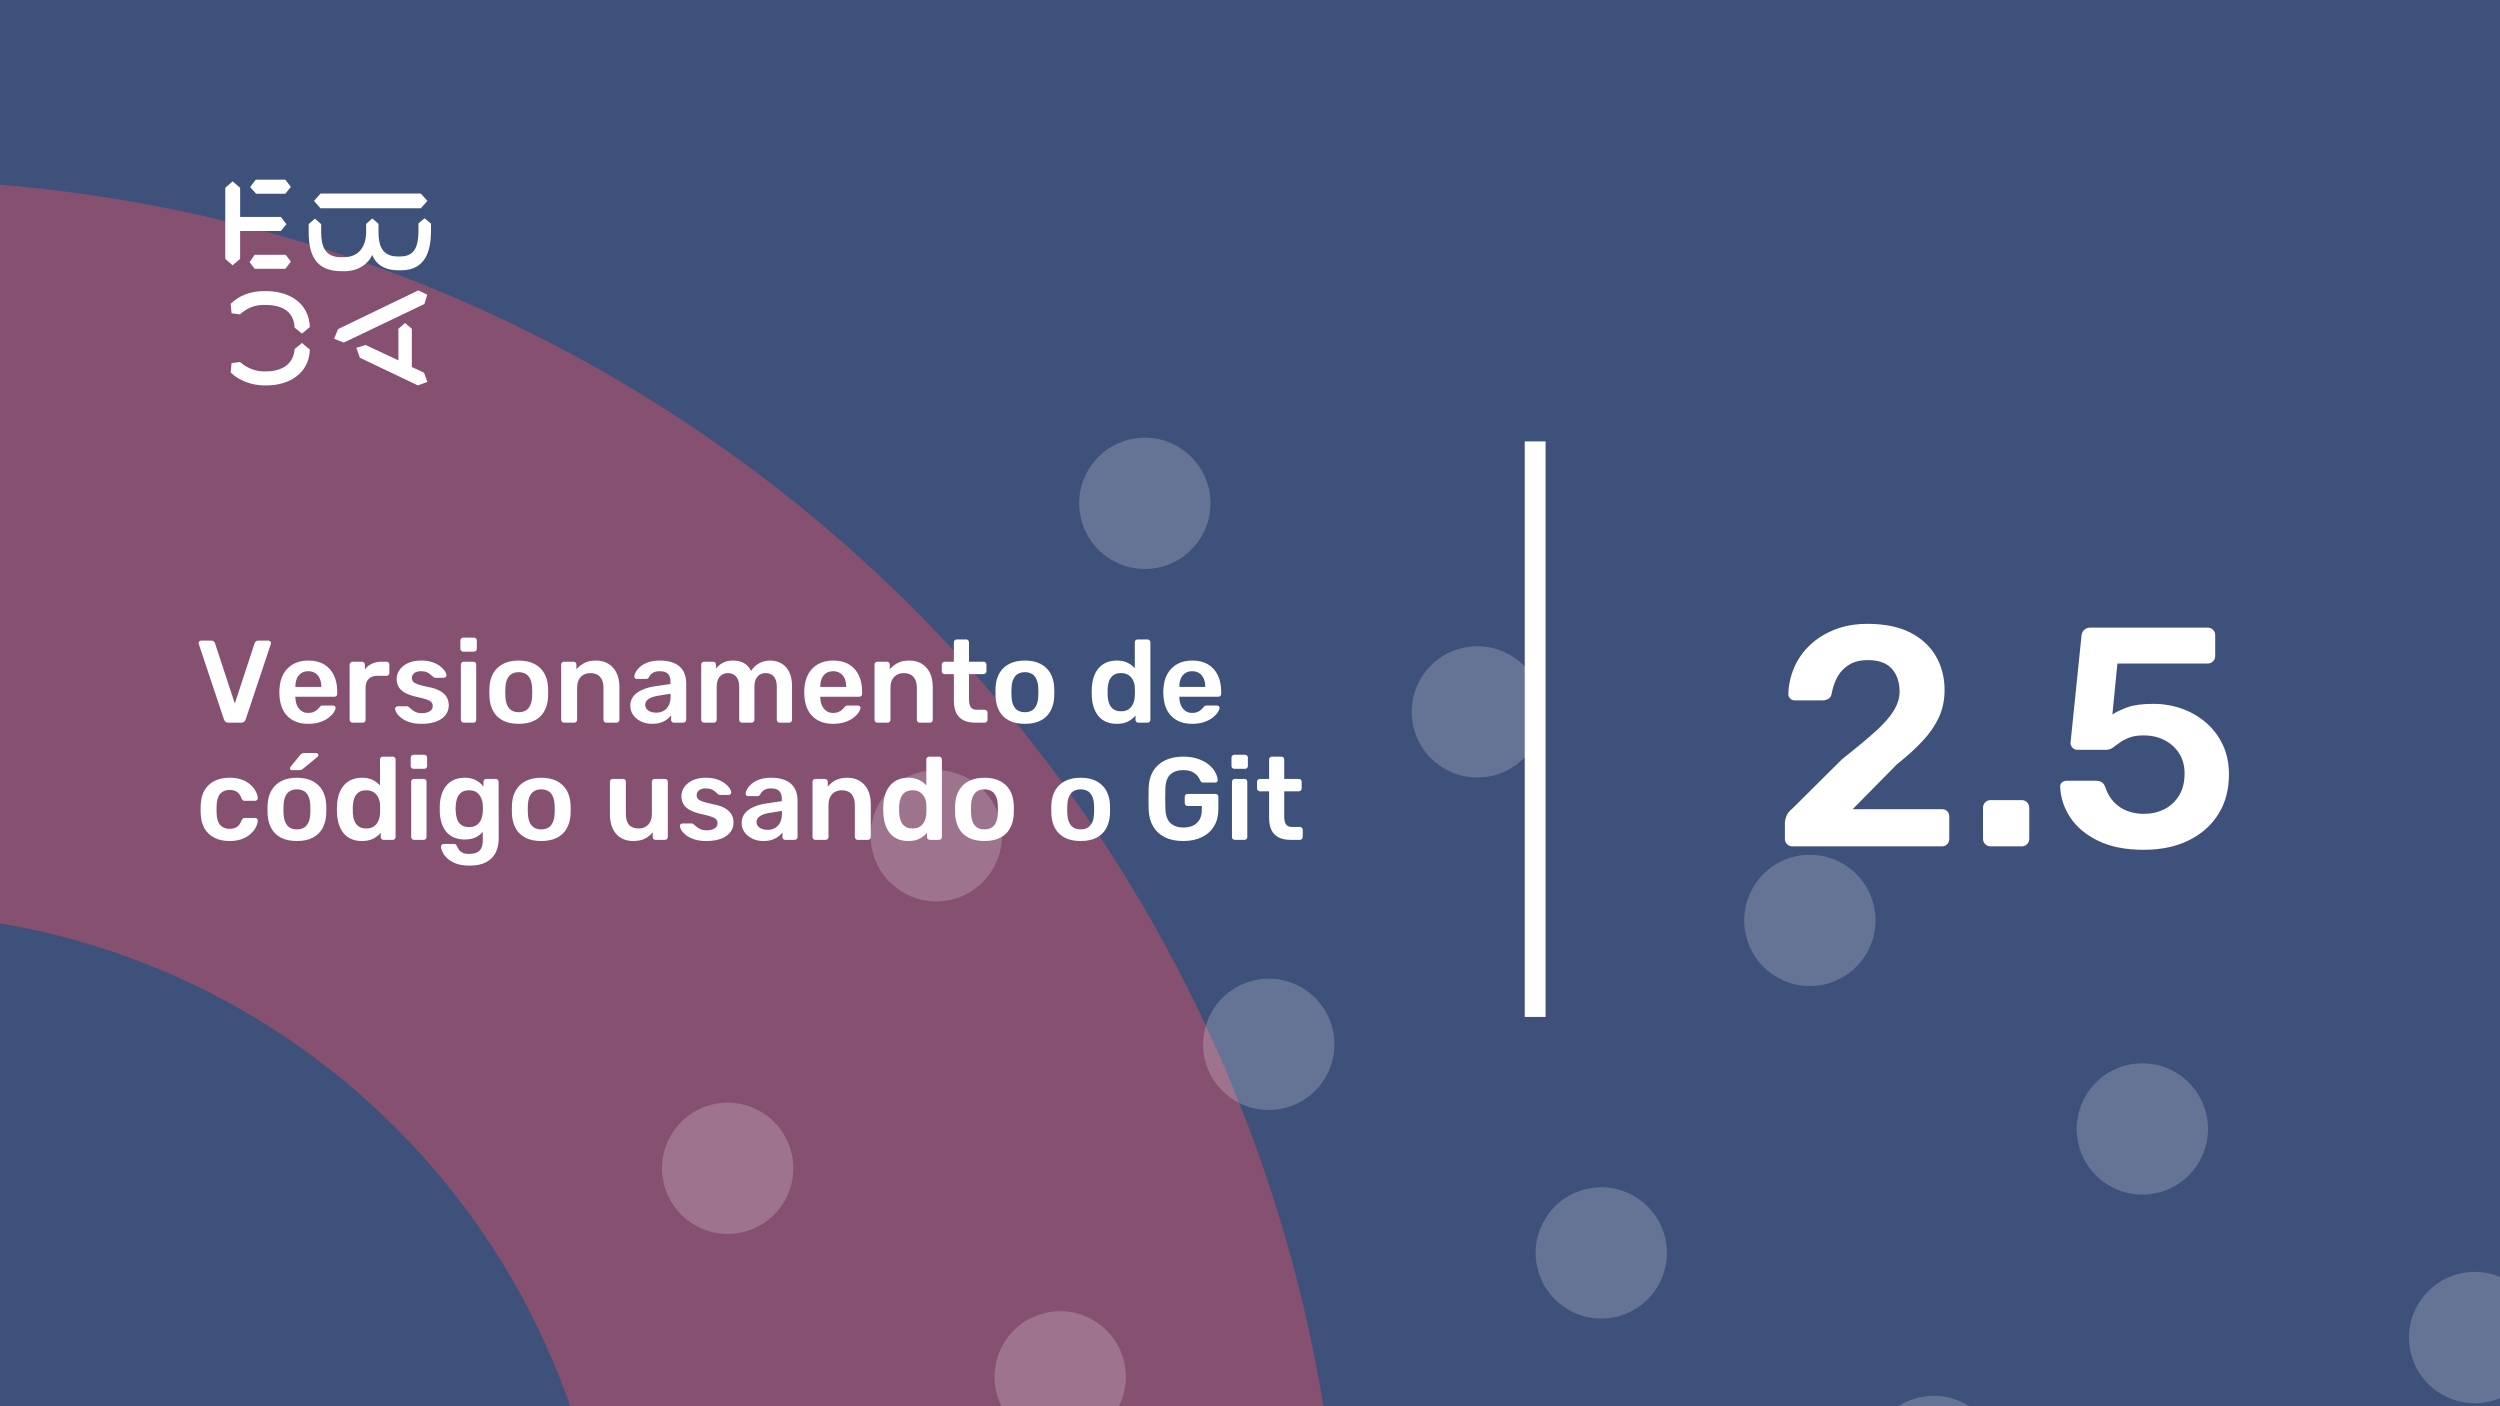 <svg xmlns="http://www.w3.org/2000/svg" version="1.1" xmlns:xlink="http://www.w3.org/1999/xlink" xmlns:svgjs="http://svgjs.dev/svgjs" viewBox="0 0 1920 1080" id="4b00e908-a085-4b84-bde9-5e162d1f38a9"><g><rect width="1920" height="1080" fill="#3e517a"/></g><g fill="#865070"><path d="M468.687 1264C468.687 952.926 216.448 701.313 -94 701.313L-94 138C527.522 138 1031.37 641.852 1031.37 1264L468.687 1264Z"/></g><g fill="#ffffff" opacity="0.2"><path d="M265.263 1365.25C288.869 1380.05 295.985 1411.12 281.176 1434.72C266.367 1458.33 235.301 1465.44 211.695 1450.64C188.088 1435.83 180.973 1404.77 195.781 1381.16C210.59 1357.55 241.656 1350.44 265.263 1365.25ZM355.971 1125.81C341.163 1149.42 348.278 1180.48 371.884 1195.29C395.491 1210.09 426.558 1202.98 441.366 1179.37C456.175 1155.77 449.06 1124.7 425.453 1109.9C401.846 1095.09 370.78 1102.21 355.971 1125.81ZM516.161 870.463C501.353 894.069 508.468 925.132 532.075 939.938C555.681 954.745 586.748 947.629 601.556 924.023C616.365 900.418 609.25 869.355 585.643 854.549C562.036 839.742 530.97 846.858 516.161 870.463ZM676.352 615.114C661.543 638.72 668.658 669.783 692.265 684.589C715.872 699.395 746.938 692.28 761.746 668.674C776.555 645.069 769.44 614.006 745.833 599.2C722.227 584.393 691.16 591.509 676.352 615.114ZM836.542 359.766C821.733 383.371 828.848 414.434 852.455 429.24C876.062 444.047 907.128 436.931 921.937 413.325C936.745 389.72 929.63 358.657 906.023 343.851C882.417 329.044 851.35 336.16 836.542 359.766ZM451.145 1541.33C436.336 1564.93 443.451 1596 467.058 1610.8C490.665 1625.61 521.731 1618.49 536.54 1594.89C551.349 1571.28 544.233 1540.22 520.627 1525.41C497.02 1510.61 465.953 1517.72 451.145 1541.33ZM611.335 1285.98C596.526 1309.58 603.642 1340.65 627.248 1355.45C650.855 1370.26 681.922 1363.14 696.73 1339.54C711.539 1315.93 704.424 1284.87 680.817 1270.06C657.21 1255.26 626.143 1262.37 611.335 1285.98ZM771.525 1030.63C756.717 1054.23 763.832 1085.3 787.439 1100.1C811.045 1114.91 842.112 1107.79 856.92 1084.19C871.729 1060.58 864.614 1029.52 841.007 1014.71C817.4 999.908 786.334 1007.02 771.525 1030.63ZM931.716 775.28C916.907 798.886 924.022 829.949 947.629 844.755C971.236 859.561 1002.3 852.446 1017.11 828.84C1031.92 805.235 1024.8 774.172 1001.2 759.365C977.591 744.559 946.524 751.675 931.716 775.28ZM1091.91 519.931C1077.1 543.537 1084.21 574.6 1107.82 589.406C1131.43 604.212 1162.49 597.097 1177.3 573.491C1192.11 549.886 1184.99 518.823 1161.39 504.016C1137.78 489.21 1106.71 496.326 1091.91 519.931ZM706.509 1701.49C691.7 1725.1 698.815 1756.16 722.422 1770.97C746.029 1785.77 777.095 1778.66 791.904 1755.05C806.713 1731.45 799.597 1700.38 775.991 1685.58C752.384 1670.77 721.317 1677.89 706.509 1701.49ZM866.699 1446.14C851.89 1469.75 859.006 1500.81 882.612 1515.62C906.219 1530.43 937.286 1523.31 952.094 1499.7C966.903 1476.1 959.788 1445.03 936.181 1430.23C912.574 1415.42 881.508 1422.54 866.699 1446.14ZM1026.89 1190.79C1012.08 1214.4 1019.2 1245.46 1042.8 1260.27C1066.41 1275.08 1097.48 1267.96 1112.28 1244.36C1127.09 1220.75 1119.98 1189.69 1096.37 1174.88C1072.76 1160.07 1041.7 1167.19 1026.89 1190.79ZM1187.08 935.446C1172.27 959.052 1179.39 990.115 1202.99 1004.92C1226.6 1019.73 1257.67 1012.61 1272.47 989.006C1287.28 965.401 1280.17 934.338 1256.56 919.531C1232.95 904.725 1201.89 911.841 1187.08 935.446ZM1347.27 680.097C1332.46 703.703 1339.58 734.766 1363.18 749.572C1386.79 764.378 1417.86 757.262 1432.66 733.657C1447.47 710.052 1440.36 678.989 1416.75 664.182C1393.14 649.376 1361.91 656.53 1347.27 680.097ZM961.873 1861.66C947.064 1885.26 954.179 1916.33 977.786 1931.13C1001.39 1945.94 1032.46 1938.82 1047.27 1915.22C1062.08 1891.61 1054.96 1860.55 1031.35 1845.74C1007.75 1830.94 976.681 1838.05 961.873 1861.66ZM1122.06 1606.31C1107.25 1629.91 1114.37 1660.98 1137.98 1675.78C1161.58 1690.59 1192.65 1683.48 1207.46 1659.87C1222.27 1636.26 1215.15 1605.2 1191.54 1590.39C1167.94 1575.59 1136.87 1582.7 1122.06 1606.31ZM1282.25 1350.96C1267.44 1374.57 1274.56 1405.63 1298.17 1420.44C1321.77 1435.24 1352.84 1428.13 1367.65 1404.52C1382.46 1380.92 1375.34 1349.85 1351.74 1335.05C1328.13 1320.24 1297.06 1327.35 1282.25 1350.96ZM1442.44 1095.61C1427.63 1119.22 1434.75 1150.28 1458.36 1165.09C1481.96 1179.89 1513.03 1172.78 1527.84 1149.17C1542.65 1125.57 1535.53 1094.5 1511.93 1079.7C1488.32 1064.89 1457.09 1072.04 1442.44 1095.61ZM1602.63 840.263C1587.83 863.868 1594.94 894.931 1618.55 909.738C1642.15 924.544 1673.22 917.428 1688.03 893.823C1702.84 870.217 1695.72 839.154 1672.12 824.348C1648.51 809.542 1617.28 816.696 1602.63 840.263ZM1217.24 2021.82C1202.43 2045.43 1209.54 2076.49 1233.15 2091.3C1256.76 2106.11 1287.82 2098.99 1302.63 2075.38C1317.44 2051.78 1310.33 2020.72 1286.72 2005.91C1263.11 1991.1 1232.05 1998.22 1217.24 2021.82ZM1377.43 1766.47C1362.62 1790.08 1369.73 1821.14 1393.34 1835.95C1416.95 1850.76 1448.01 1843.64 1462.82 1820.04C1477.63 1796.43 1470.52 1765.37 1446.91 1750.56C1423.3 1735.75 1392.24 1742.87 1377.43 1766.47ZM1537.62 1511.13C1522.81 1534.73 1529.92 1565.8 1553.53 1580.6C1577.14 1595.41 1608.2 1588.29 1623.01 1564.69C1637.82 1541.08 1630.71 1510.02 1607.1 1495.21C1583.49 1480.4 1552.26 1487.56 1537.62 1511.13ZM1697.81 1255.78C1683 1279.38 1690.11 1310.45 1713.72 1325.25C1737.33 1340.06 1768.39 1332.94 1783.2 1309.34C1798.01 1285.73 1790.9 1254.67 1767.29 1239.86C1743.68 1225.06 1712.45 1232.21 1697.81 1255.78ZM1857.83 1000.47C1843.02 1024.07 1850.14 1055.14 1873.74 1069.94C1897.35 1084.75 1928.42 1077.63 1943.23 1054.03C1958.03 1030.42 1950.92 999.358 1927.31 984.551C1903.87 969.707 1872.64 976.861 1857.83 1000.47Z"/></g><g><path d="M178.635 139.281L184.422 144.246V166.626H215.704L219.958 172.147L215.69 177.397H184.422V198.795L178.635 203.747L173 198.795V144.232L178.635 139.281ZM195.554 195.68H219.406L223.397 200.915L219.143 206.45H195.554L191.7 201.342L195.554 195.68ZM196.382 138H219.129L223.383 143.52L219.129 148.77H196.659L192.115 143.677L196.382 138ZM323.155 148.628L328.251 154.291L323.155 159.968H246.13L241.172 154.291L246.13 148.628H323.155ZM237.043 172.147L241.849 167.893L246.669 172.147V178.393C246.669 188.879 249.417 197.515 261.668 197.515H264.14C275.147 197.515 281.197 189.86 281.197 177.952V172.005L285.879 167.75L290.699 171.862V178.379C290.699 189.007 293.723 196.946 305.56 196.946H307.618C319.178 196.946 321.235 187.869 321.373 177.952V171.578L326.056 167.608L331 171.72V178.094C330.862 191.838 327.285 207.574 308.032 207.574H305.974C294.552 207.574 288.365 202.324 285.892 195.808C283.006 202.466 275.299 208.286 264.844 208.286H262.358C242.553 208.286 237.194 195.964 237.056 178.663V172.147H237.043ZM276.391 274.744L273.642 267.089L280.796 264.969L305.974 276.721V252.491L311.07 248.095L316.291 252.491V281.829L325.641 286.226L328.251 293.311L320.959 296L276.391 274.744ZM321.235 223.011L328.113 226.27L325.917 233.497L264.002 263.119L256.571 260.146L259.596 252.776L321.235 223.011ZM231.905 263.404L237.954 268.512C237.402 286.51 222.403 296 204.669 296H202.874C194.062 296 183.759 292.6 177.157 286.083L177.834 278.855L184.298 278.002C189.118 282.256 195.858 285.229 202.183 285.229H204.117C216.091 285.229 225.303 280.136 226.27 268.085L231.905 263.404ZM226.256 251.638C225.704 239.16 216.629 234.209 204.103 234.209H202.169C194.739 234.209 189.104 237.182 184.284 241.436L177.834 240.583L177.143 233.355C183.745 226.696 192.957 223.58 202.597 223.58H204.517C222.403 223.58 237.402 232.942 237.94 251.211L231.891 256.176L226.256 251.638Z" fill="#ffffff"/></g><path d="M1171 781L1171 339L1187 339L1187 781L1171 781Z" fill="#ffffff"/><g fill="#ffffff" id="info-group"><path d="M185.28 555L175.38 555Q173.94 555 173.13 554.28Q172.32 553.56 171.96 552.48L171.96 552.48L152.7 494.7Q152.52 494.25 152.52 493.89L152.52 493.89Q152.52 493.08 153.06 492.54Q153.6 492 154.41 492L154.41 492L162.33 492Q163.59 492 164.265 492.675Q164.94 493.35 165.12 493.98L165.12 493.98L180.33 540.33L195.54 493.98Q195.72 493.35 196.395 492.675Q197.07 492 198.33 492L198.33 492L206.25 492Q206.97 492 207.555 492.54Q208.14 493.08 208.14 493.89L208.14 493.89Q208.14 494.25 207.96 494.7L207.96 494.7L188.7 552.48Q188.34 553.56 187.53 554.28Q186.72 555 185.28 555L185.28 555ZM236.76 555.9L236.76 555.9Q226.77 555.9 220.92 550.14Q215.07 544.38 214.62 533.76L214.62 533.76Q214.53 532.86 214.53 531.465Q214.53 530.07 214.62 529.26L214.62 529.26Q214.98 522.42 217.725 517.515Q220.47 512.61 225.33 509.955Q230.19 507.3 236.76 507.3L236.76 507.3Q244.05 507.3 249 510.315Q253.95 513.33 256.47 518.685Q258.99 524.04 258.99 531.06L258.99 531.06L258.99 532.95Q258.99 533.85 258.36 534.48Q257.73 535.11 256.74 535.11L256.74 535.11L226.86 535.11Q226.86 535.11 226.86 535.38Q226.86 535.65 226.86 535.83L226.86 535.83Q226.95 538.98 228.075 541.635Q229.2 544.29 231.405 545.91Q233.61 547.53 236.67 547.53L236.67 547.53Q239.19 547.53 240.9 546.765Q242.61 546 243.69 545.01Q244.77 544.02 245.22 543.39L245.22 543.39Q246.03 542.31 246.525 542.085Q247.02 541.86 248.01 541.86L248.01 541.86L255.75 541.86Q256.65 541.86 257.235 542.4Q257.82 542.94 257.73 543.75L257.73 543.75Q257.64 545.19 256.245 547.26Q254.85 549.33 252.24 551.31Q249.63 553.29 245.715 554.595Q241.8 555.9 236.76 555.9ZM226.86 527.28L226.86 527.55L246.75 527.55L246.75 527.28Q246.75 523.77 245.58 521.115Q244.41 518.46 242.16 516.975Q239.91 515.49 236.76 515.49L236.76 515.49Q233.61 515.49 231.36 516.975Q229.11 518.46 227.985 521.115Q226.86 523.77 226.86 527.28L226.86 527.28ZM278.52 555L270.69 555Q269.79 555 269.16 554.37Q268.53 553.74 268.53 552.84L268.53 552.84L268.53 510.45Q268.53 509.46 269.16 508.83Q269.79 508.2 270.69 508.2L270.69 508.2L277.98 508.2Q278.88 508.2 279.555 508.83Q280.23 509.46 280.23 510.45L280.23 510.45L280.23 514.14Q282.3 511.26 285.585 509.73Q288.87 508.2 293.19 508.2L293.19 508.2L296.88 508.2Q297.87 508.2 298.455 508.83Q299.04 509.46 299.04 510.36L299.04 510.36L299.04 516.84Q299.04 517.74 298.455 518.37Q297.87 519 296.88 519L296.88 519L289.86 519Q285.54 519 283.155 521.385Q280.77 523.77 280.77 528.09L280.77 528.09L280.77 552.84Q280.77 553.74 280.14 554.37Q279.51 555 278.52 555L278.52 555ZM323.79 555.9L323.79 555.9Q318.39 555.9 314.565 554.64Q310.74 553.38 308.31 551.49Q305.88 549.6 304.71 547.71Q303.54 545.82 303.45 544.56L303.45 544.56Q303.36 543.57 304.035 542.985Q304.71 542.4 305.52 542.4L305.52 542.4L312.63 542.4Q312.99 542.4 313.26 542.49Q313.53 542.58 313.98 543.03L313.98 543.03Q315.15 544.02 316.455 545.1Q317.76 546.18 319.56 546.945Q321.36 547.71 324.06 547.71L324.06 547.71Q327.57 547.71 329.955 546.315Q332.34 544.92 332.34 542.31L332.34 542.31Q332.34 540.42 331.305 539.25Q330.27 538.08 327.48 537.135Q324.69 536.19 319.56 535.11L319.56 535.11Q314.52 533.94 311.19 532.14Q307.86 530.34 306.24 527.64Q304.62 524.94 304.62 521.34L304.62 521.34Q304.62 517.83 306.735 514.635Q308.85 511.44 313.035 509.37Q317.22 507.3 323.43 507.3L323.43 507.3Q328.29 507.3 331.89 508.515Q335.49 509.73 337.875 511.53Q340.26 513.33 341.52 515.175Q342.78 517.02 342.87 518.37L342.87 518.37Q342.96 519.36 342.33 519.945Q341.7 520.53 340.89 520.53L340.89 520.53L334.23 520.53Q333.78 520.53 333.42 520.35Q333.06 520.17 332.7 519.9L332.7 519.9Q331.71 519 330.54 517.965Q329.37 516.93 327.705 516.21Q326.04 515.49 323.34 515.49L323.34 515.49Q319.92 515.49 318.12 516.975Q316.32 518.46 316.32 520.71L316.32 520.71Q316.32 522.24 317.175 523.365Q318.03 524.49 320.64 525.48Q323.25 526.47 328.56 527.55L328.56 527.55Q334.59 528.63 338.145 530.745Q341.7 532.86 343.185 535.605Q344.67 538.35 344.67 541.68L344.67 541.68Q344.67 545.73 342.285 548.97Q339.9 552.21 335.265 554.055Q330.63 555.9 323.79 555.9ZM363.57 555L356.1 555Q355.2 555 354.57 554.37Q353.94 553.74 353.94 552.84L353.94 552.84L353.94 510.36Q353.94 509.46 354.57 508.83Q355.2 508.2 356.1 508.2L356.1 508.2L363.57 508.2Q364.56 508.2 365.145 508.83Q365.73 509.46 365.73 510.36L365.73 510.36L365.73 552.84Q365.73 553.74 365.145 554.37Q364.56 555 363.57 555L363.57 555ZM363.93 500.46L355.74 500.46Q354.84 500.46 354.21 499.83Q353.58 499.2 353.58 498.3L353.58 498.3L353.58 491.82Q353.58 490.92 354.21 490.29Q354.84 489.66 355.74 489.66L355.74 489.66L363.93 489.66Q364.92 489.66 365.55 490.29Q366.18 490.92 366.18 491.82L366.18 491.82L366.18 498.3Q366.18 499.2 365.55 499.83Q364.92 500.46 363.93 500.46L363.93 500.46ZM398.4 555.9L398.4 555.9Q391.2 555.9 386.295 553.38Q381.39 550.86 378.825 546.27Q376.26 541.68 375.9 535.56L375.9 535.56Q375.81 533.94 375.81 531.6Q375.81 529.26 375.9 527.64L375.9 527.64Q376.26 521.43 378.915 516.885Q381.57 512.34 386.475 509.82Q391.38 507.3 398.4 507.3L398.4 507.3Q405.42 507.3 410.325 509.82Q415.23 512.34 417.885 516.885Q420.54 521.43 420.9 527.64L420.9 527.64Q420.99 529.26 420.99 531.6Q420.99 533.94 420.9 535.56L420.9 535.56Q420.54 541.68 417.975 546.27Q415.41 550.86 410.505 553.38Q405.6 555.9 398.4 555.9ZM398.4 546.99L398.4 546.99Q403.17 546.99 405.78 543.975Q408.39 540.96 408.66 535.11L408.66 535.11Q408.75 533.76 408.75 531.6Q408.75 529.44 408.66 528.09L408.66 528.09Q408.39 522.24 405.78 519.225Q403.17 516.21 398.4 516.21L398.4 516.21Q393.63 516.21 391.02 519.225Q388.41 522.24 388.14 528.09L388.14 528.09Q388.05 529.44 388.05 531.6Q388.05 533.76 388.14 535.11L388.14 535.11Q388.41 540.96 391.02 543.975Q393.63 546.99 398.4 546.99ZM441.06 555L433.14 555Q432.24 555 431.61 554.37Q430.98 553.74 430.98 552.84L430.98 552.84L430.98 510.36Q430.98 509.46 431.61 508.83Q432.24 508.2 433.14 508.2L433.14 508.2L440.52 508.2Q441.42 508.2 442.05 508.83Q442.68 509.46 442.68 510.36L442.68 510.36L442.68 514.05Q445.02 511.17 448.665 509.235Q452.31 507.3 457.71 507.3L457.71 507.3Q463.2 507.3 467.25 509.775Q471.3 512.25 473.505 516.75Q475.71 521.25 475.71 527.55L475.71 527.55L475.71 552.84Q475.71 553.74 475.08 554.37Q474.45 555 473.55 555L473.55 555L465.63 555Q464.73 555 464.1 554.37Q463.47 553.74 463.47 552.84L463.47 552.84L463.47 528.09Q463.47 522.87 460.905 519.9Q458.34 516.93 453.48 516.93L453.48 516.93Q448.8 516.93 446.01 519.9Q443.22 522.87 443.22 528.09L443.22 528.09L443.22 552.84Q443.22 553.74 442.59 554.37Q441.96 555 441.06 555L441.06 555ZM500.73 555.9L500.73 555.9Q496.05 555.9 492.27 554.055Q488.49 552.21 486.285 549.105Q484.08 546 484.08 542.13L484.08 542.13Q484.08 535.83 489.21 532.095Q494.34 528.36 502.62 527.1L502.62 527.1L514.95 525.3L514.95 523.41Q514.95 519.63 513.06 517.56Q511.17 515.49 506.58 515.49L506.58 515.49Q503.34 515.49 501.315 516.795Q499.29 518.1 498.3 520.26L498.3 520.26Q497.58 521.43 496.23 521.43L496.23 521.43L489.12 521.43Q488.13 521.43 487.635 520.89Q487.14 520.35 487.14 519.45L487.14 519.45Q487.23 518.01 488.355 515.94Q489.48 513.87 491.775 511.935Q494.07 510 497.76 508.65Q501.45 507.3 506.67 507.3L506.67 507.3Q512.34 507.3 516.255 508.695Q520.17 510.09 522.51 512.43Q524.85 514.77 525.93 517.92Q527.01 521.07 527.01 524.58L527.01 524.58L527.01 552.84Q527.01 553.74 526.38 554.37Q525.75 555 524.85 555L524.85 555L517.56 555Q516.57 555 515.985 554.37Q515.4 553.74 515.4 552.84L515.4 552.84L515.4 549.33Q514.23 550.95 512.25 552.48Q510.27 554.01 507.435 554.955Q504.6 555.9 500.73 555.9ZM503.79 547.35L503.79 547.35Q506.94 547.35 509.505 546Q512.07 544.65 513.555 541.815Q515.04 538.98 515.04 534.66L515.04 534.66L515.04 532.77L506.04 534.21Q500.73 535.02 498.12 536.82Q495.51 538.62 495.51 541.23L495.51 541.23Q495.51 543.21 496.725 544.605Q497.94 546 499.83 546.675Q501.72 547.35 503.79 547.35ZM548.25 555L540.69 555Q539.79 555 539.16 554.37Q538.53 553.74 538.53 552.84L538.53 552.84L538.53 510.36Q538.53 509.46 539.16 508.83Q539.79 508.2 540.69 508.2L540.69 508.2L547.71 508.2Q548.61 508.2 549.24 508.83Q549.87 509.46 549.87 510.36L549.87 510.36L549.87 513.42Q551.76 510.9 554.955 509.145Q558.15 507.39 562.56 507.3L562.56 507.3Q572.82 507.12 576.87 515.31L576.87 515.31Q578.94 511.71 582.855 509.505Q586.77 507.3 591.54 507.3L591.54 507.3Q596.22 507.3 600.045 509.46Q603.87 511.62 606.075 515.985Q608.28 520.35 608.28 527.01L608.28 527.01L608.28 552.84Q608.28 553.74 607.65 554.37Q607.02 555 606.12 555L606.12 555L598.74 555Q597.84 555 597.21 554.37Q596.58 553.74 596.58 552.84L596.58 552.84L596.58 527.73Q596.58 523.68 595.41 521.295Q594.24 518.91 592.26 517.92Q590.28 516.93 587.85 516.93L587.85 516.93Q585.87 516.93 583.89 517.92Q581.91 518.91 580.65 521.295Q579.39 523.68 579.39 527.73L579.39 527.73L579.39 552.84Q579.39 553.74 578.76 554.37Q578.13 555 577.23 555L577.23 555L569.85 555Q568.95 555 568.32 554.37Q567.69 553.74 567.69 552.84L567.69 552.84L567.69 527.73Q567.69 523.68 566.43 521.295Q565.17 518.91 563.19 517.92Q561.21 516.93 558.96 516.93L558.96 516.93Q556.89 516.93 554.91 517.965Q552.93 519 551.67 521.34Q550.41 523.68 550.41 527.73L550.41 527.73L550.41 552.84Q550.41 553.74 549.78 554.37Q549.15 555 548.25 555L548.25 555ZM639.87 555.9L639.87 555.9Q629.88 555.9 624.03 550.14Q618.18 544.38 617.73 533.76L617.73 533.76Q617.64 532.86 617.64 531.465Q617.64 530.07 617.73 529.26L617.73 529.26Q618.09 522.42 620.835 517.515Q623.58 512.61 628.44 509.955Q633.3 507.3 639.87 507.3L639.87 507.3Q647.16 507.3 652.11 510.315Q657.06 513.33 659.58 518.685Q662.1 524.04 662.1 531.06L662.1 531.06L662.1 532.95Q662.1 533.85 661.47 534.48Q660.84 535.11 659.85 535.11L659.85 535.11L629.97 535.11Q629.97 535.11 629.97 535.38Q629.97 535.65 629.97 535.83L629.97 535.83Q630.06 538.98 631.185 541.635Q632.31 544.29 634.515 545.91Q636.72 547.53 639.78 547.53L639.78 547.53Q642.3 547.53 644.01 546.765Q645.72 546 646.8 545.01Q647.88 544.02 648.33 543.39L648.33 543.39Q649.14 542.31 649.635 542.085Q650.13 541.86 651.12 541.86L651.12 541.86L658.86 541.86Q659.76 541.86 660.345 542.4Q660.93 542.94 660.84 543.75L660.84 543.75Q660.75 545.19 659.355 547.26Q657.96 549.33 655.35 551.31Q652.74 553.29 648.825 554.595Q644.91 555.9 639.87 555.9ZM629.97 527.28L629.97 527.55L649.86 527.55L649.86 527.28Q649.86 523.77 648.69 521.115Q647.52 518.46 645.27 516.975Q643.02 515.49 639.87 515.49L639.87 515.49Q636.72 515.49 634.47 516.975Q632.22 518.46 631.095 521.115Q629.97 523.77 629.97 527.28L629.97 527.28ZM681.72 555L673.8 555Q672.9 555 672.27 554.37Q671.64 553.74 671.64 552.84L671.64 552.84L671.64 510.36Q671.64 509.46 672.27 508.83Q672.9 508.2 673.8 508.2L673.8 508.2L681.18 508.2Q682.08 508.2 682.71 508.83Q683.34 509.46 683.34 510.36L683.34 510.36L683.34 514.05Q685.68 511.17 689.325 509.235Q692.97 507.3 698.37 507.3L698.37 507.3Q703.86 507.3 707.91 509.775Q711.96 512.25 714.165 516.75Q716.37 521.25 716.37 527.55L716.37 527.55L716.37 552.84Q716.37 553.74 715.74 554.37Q715.11 555 714.21 555L714.21 555L706.29 555Q705.39 555 704.76 554.37Q704.13 553.74 704.13 552.84L704.13 552.84L704.13 528.09Q704.13 522.87 701.565 519.9Q699 516.93 694.14 516.93L694.14 516.93Q689.46 516.93 686.67 519.9Q683.88 522.87 683.88 528.09L683.88 528.09L683.88 552.84Q683.88 553.74 683.25 554.37Q682.62 555 681.72 555L681.72 555ZM756.24 555L748.95 555Q743.55 555 739.86 553.11Q736.17 551.22 734.37 547.485Q732.57 543.75 732.57 538.17L732.57 538.17L732.57 517.74L725.46 517.74Q724.56 517.74 723.93 517.11Q723.3 516.48 723.3 515.49L723.3 515.49L723.3 510.36Q723.3 509.46 723.93 508.83Q724.56 508.2 725.46 508.2L725.46 508.2L732.57 508.2L732.57 493.26Q732.57 492.36 733.155 491.73Q733.74 491.1 734.73 491.1L734.73 491.1L742.02 491.1Q742.92 491.1 743.55 491.73Q744.18 492.36 744.18 493.26L744.18 493.26L744.18 508.2L755.43 508.2Q756.33 508.2 756.96 508.83Q757.59 509.46 757.59 510.36L757.59 510.36L757.59 515.49Q757.59 516.48 756.96 517.11Q756.33 517.74 755.43 517.74L755.43 517.74L744.18 517.74L744.18 537.27Q744.18 540.96 745.485 543.03Q746.79 545.1 750.03 545.1L750.03 545.1L756.24 545.1Q757.14 545.1 757.77 545.73Q758.4 546.36 758.4 547.26L758.4 547.26L758.4 552.84Q758.4 553.74 757.77 554.37Q757.14 555 756.24 555L756.24 555ZM787.11 555.9L787.11 555.9Q779.91 555.9 775.005 553.38Q770.1 550.86 767.535 546.27Q764.97 541.68 764.61 535.56L764.61 535.56Q764.52 533.94 764.52 531.6Q764.52 529.26 764.61 527.64L764.61 527.64Q764.97 521.43 767.625 516.885Q770.28 512.34 775.185 509.82Q780.09 507.3 787.11 507.3L787.11 507.3Q794.13 507.3 799.035 509.82Q803.94 512.34 806.595 516.885Q809.25 521.43 809.61 527.64L809.61 527.64Q809.7 529.26 809.7 531.6Q809.7 533.94 809.61 535.56L809.61 535.56Q809.25 541.68 806.685 546.27Q804.12 550.86 799.215 553.38Q794.31 555.9 787.11 555.9ZM787.11 546.99L787.11 546.99Q791.88 546.99 794.49 543.975Q797.1 540.96 797.37 535.11L797.37 535.11Q797.46 533.76 797.46 531.6Q797.46 529.44 797.37 528.09L797.37 528.09Q797.1 522.24 794.49 519.225Q791.88 516.21 787.11 516.21L787.11 516.21Q782.34 516.21 779.73 519.225Q777.12 522.24 776.85 528.09L776.85 528.09Q776.76 529.44 776.76 531.6Q776.76 533.76 776.85 535.11L776.85 535.11Q777.12 540.96 779.73 543.975Q782.34 546.99 787.11 546.99ZM857.67 555.9L857.67 555.9Q852.99 555.9 849.435 554.325Q845.88 552.75 843.54 549.87Q841.2 546.99 839.94 543.075Q838.68 539.16 838.5 534.48L838.5 534.48Q838.41 532.86 838.41 531.555Q838.41 530.25 838.5 528.63L838.5 528.63Q838.68 524.13 839.895 520.26Q841.11 516.39 843.495 513.465Q845.88 510.54 849.435 508.92Q852.99 507.3 857.67 507.3L857.67 507.3Q862.53 507.3 865.905 508.965Q869.28 510.63 871.53 513.24L871.53 513.24L871.53 493.26Q871.53 492.36 872.115 491.73Q872.7 491.1 873.69 491.1L873.69 491.1L881.34 491.1Q882.24 491.1 882.87 491.73Q883.5 492.36 883.5 493.26L883.5 493.26L883.5 552.84Q883.5 553.74 882.87 554.37Q882.24 555 881.34 555L881.34 555L874.23 555Q873.24 555 872.655 554.37Q872.07 553.74 872.07 552.84L872.07 552.84L872.07 549.51Q869.82 552.3 866.355 554.1Q862.89 555.9 857.67 555.9ZM861 546.27L861 546.27Q864.78 546.27 867.03 544.56Q869.28 542.85 870.36 540.195Q871.44 537.54 871.53 534.75L871.53 534.75Q871.62 533.13 871.62 531.285Q871.62 529.44 871.53 527.82L871.53 527.82Q871.44 525.12 870.27 522.645Q869.1 520.17 866.85 518.55Q864.6 516.93 861 516.93L861 516.93Q857.22 516.93 855.015 518.595Q852.81 520.26 851.82 522.96Q850.83 525.66 850.65 528.9L850.65 528.9Q850.56 531.6 850.65 534.3L850.65 534.3Q850.83 537.54 851.82 540.24Q852.81 542.94 855.015 544.605Q857.22 546.27 861 546.27ZM915.63 555.9L915.63 555.9Q905.64 555.9 899.79 550.14Q893.94 544.38 893.49 533.76L893.49 533.76Q893.4 532.86 893.4 531.465Q893.4 530.07 893.49 529.26L893.49 529.26Q893.85 522.42 896.595 517.515Q899.34 512.61 904.2 509.955Q909.06 507.3 915.63 507.3L915.63 507.3Q922.92 507.3 927.87 510.315Q932.82 513.33 935.34 518.685Q937.86 524.04 937.86 531.06L937.86 531.06L937.86 532.95Q937.86 533.85 937.23 534.48Q936.6 535.11 935.61 535.11L935.61 535.11L905.73 535.11Q905.73 535.11 905.73 535.38Q905.73 535.65 905.73 535.83L905.73 535.83Q905.82 538.98 906.945 541.635Q908.07 544.29 910.275 545.91Q912.48 547.53 915.54 547.53L915.54 547.53Q918.06 547.53 919.77 546.765Q921.48 546 922.56 545.01Q923.64 544.02 924.09 543.39L924.09 543.39Q924.9 542.31 925.395 542.085Q925.89 541.86 926.88 541.86L926.88 541.86L934.62 541.86Q935.52 541.86 936.105 542.4Q936.69 542.94 936.6 543.75L936.6 543.75Q936.51 545.19 935.115 547.26Q933.72 549.33 931.11 551.31Q928.5 553.29 924.585 554.595Q920.67 555.9 915.63 555.9ZM905.73 527.28L905.73 527.55L925.62 527.55L925.62 527.28Q925.62 523.77 924.45 521.115Q923.28 518.46 921.03 516.975Q918.78 515.49 915.63 515.49L915.63 515.49Q912.48 515.49 910.23 516.975Q907.98 518.46 906.855 521.115Q905.73 523.77 905.73 527.28L905.73 527.28ZM176.19 645.9L176.19 645.9Q169.71 645.9 164.805 643.47Q159.9 641.04 157.155 636.405Q154.41 631.77 154.14 625.2L154.14 625.2Q154.05 623.85 154.05 621.645Q154.05 619.44 154.14 618L154.14 618Q154.41 611.43 157.155 606.795Q159.9 602.16 164.805 599.73Q169.71 597.3 176.19 597.3L176.19 597.3Q181.95 597.3 186 598.875Q190.05 600.45 192.66 602.925Q195.27 605.4 196.575 608.055Q197.88 610.71 197.97 612.87L197.97 612.87Q198.06 613.86 197.385 614.445Q196.71 615.03 195.81 615.03L195.81 615.03L187.89 615.03Q186.99 615.03 186.495 614.58Q186 614.13 185.55 613.23L185.55 613.23Q184.2 609.63 181.995 608.145Q179.79 606.66 176.37 606.66L176.37 606.66Q171.87 606.66 169.215 609.495Q166.56 612.33 166.38 618.45L166.38 618.45Q166.2 621.87 166.38 624.75L166.38 624.75Q166.56 630.96 169.215 633.75Q171.87 636.54 176.37 636.54L176.37 636.54Q179.88 636.54 182.04 635.055Q184.2 633.57 185.55 629.97L185.55 629.97Q186 629.07 186.495 628.62Q186.99 628.17 187.89 628.17L187.89 628.17L195.81 628.17Q196.71 628.17 197.385 628.755Q198.06 629.34 197.97 630.33L197.97 630.33Q197.88 631.95 197.115 633.975Q196.35 636 194.685 638.115Q193.02 640.23 190.5 641.985Q187.98 643.74 184.425 644.82Q180.87 645.9 176.19 645.9ZM228.03 645.9L228.03 645.9Q220.83 645.9 215.925 643.38Q211.02 640.86 208.455 636.27Q205.89 631.68 205.53 625.56L205.53 625.56Q205.44 623.94 205.44 621.6Q205.44 619.26 205.53 617.64L205.53 617.64Q205.89 611.43 208.545 606.885Q211.2 602.34 216.105 599.82Q221.01 597.3 228.03 597.3L228.03 597.3Q235.05 597.3 239.955 599.82Q244.86 602.34 247.515 606.885Q250.17 611.43 250.53 617.64L250.53 617.64Q250.62 619.26 250.62 621.6Q250.62 623.94 250.53 625.56L250.53 625.56Q250.17 631.68 247.605 636.27Q245.04 640.86 240.135 643.38Q235.23 645.9 228.03 645.9ZM228.03 636.99L228.03 636.99Q232.8 636.99 235.41 633.975Q238.02 630.96 238.29 625.11L238.29 625.11Q238.38 623.76 238.38 621.6Q238.38 619.44 238.29 618.09L238.29 618.09Q238.02 612.24 235.41 609.225Q232.8 606.21 228.03 606.21L228.03 606.21Q223.26 606.21 220.65 609.225Q218.04 612.24 217.77 618.09L217.77 618.09Q217.68 619.44 217.68 621.6Q217.68 623.76 217.77 625.11L217.77 625.11Q218.04 630.96 220.65 633.975Q223.26 636.99 228.03 636.99ZM229.65 591.45L224.16 591.45Q222.72 591.45 222.72 590.01L222.72 590.01Q222.72 589.29 223.17 588.84L223.17 588.84L230.46 579.93Q231.36 578.94 231.99 578.625Q232.62 578.31 233.79 578.31L233.79 578.31L242.79 578.31Q244.5 578.31 244.5 580.02L244.5 580.02Q244.5 580.65 244.05 581.1L244.05 581.1L232.89 590.28Q232.17 590.91 231.495 591.18Q230.82 591.45 229.65 591.45L229.65 591.45ZM277.98 645.9L277.98 645.9Q273.3 645.9 269.745 644.325Q266.19 642.75 263.85 639.87Q261.51 636.99 260.25 633.075Q258.99 629.16 258.81 624.48L258.81 624.48Q258.72 622.86 258.72 621.555Q258.72 620.25 258.81 618.63L258.81 618.63Q258.99 614.13 260.205 610.26Q261.42 606.39 263.805 603.465Q266.19 600.54 269.745 598.92Q273.3 597.3 277.98 597.3L277.98 597.3Q282.84 597.3 286.215 598.965Q289.59 600.63 291.84 603.24L291.84 603.24L291.84 583.26Q291.84 582.36 292.425 581.73Q293.01 581.1 294 581.1L294 581.1L301.65 581.1Q302.55 581.1 303.18 581.73Q303.81 582.36 303.81 583.26L303.81 583.26L303.81 642.84Q303.81 643.74 303.18 644.37Q302.55 645 301.65 645L301.65 645L294.54 645Q293.55 645 292.965 644.37Q292.38 643.74 292.38 642.84L292.38 642.84L292.38 639.51Q290.13 642.3 286.665 644.1Q283.2 645.9 277.98 645.9ZM281.31 636.27L281.31 636.27Q285.09 636.27 287.34 634.56Q289.59 632.85 290.67 630.195Q291.75 627.54 291.84 624.75L291.84 624.75Q291.93 623.13 291.93 621.285Q291.93 619.44 291.84 617.82L291.84 617.82Q291.75 615.12 290.58 612.645Q289.41 610.17 287.16 608.55Q284.91 606.93 281.31 606.93L281.31 606.93Q277.53 606.93 275.325 608.595Q273.12 610.26 272.13 612.96Q271.14 615.66 270.96 618.9L270.96 618.9Q270.87 621.6 270.96 624.3L270.96 624.3Q271.14 627.54 272.13 630.24Q273.12 632.94 275.325 634.605Q277.53 636.27 281.31 636.27ZM325.41 645L317.94 645Q317.04 645 316.41 644.37Q315.78 643.74 315.78 642.84L315.78 642.84L315.78 600.36Q315.78 599.46 316.41 598.83Q317.04 598.2 317.94 598.2L317.94 598.2L325.41 598.2Q326.4 598.2 326.985 598.83Q327.57 599.46 327.57 600.36L327.57 600.36L327.57 642.84Q327.57 643.74 326.985 644.37Q326.4 645 325.41 645L325.41 645ZM325.77 590.46L317.58 590.46Q316.68 590.46 316.05 589.83Q315.42 589.2 315.42 588.3L315.42 588.3L315.42 581.82Q315.42 580.92 316.05 580.29Q316.68 579.66 317.58 579.66L317.58 579.66L325.77 579.66Q326.76 579.66 327.39 580.29Q328.02 580.92 328.02 581.82L328.02 581.82L328.02 588.3Q328.02 589.2 327.39 589.83Q326.76 590.46 325.77 590.46L325.77 590.46ZM360.69 664.8L360.69 664.8Q354.12 664.8 349.89 663.09Q345.66 661.38 343.23 658.95Q340.8 656.52 339.765 654.135Q338.73 651.75 338.64 650.4L338.64 650.4Q338.55 649.5 339.225 648.825Q339.9 648.15 340.8 648.15L340.8 648.15L348.63 648.15Q349.53 648.15 350.07 648.555Q350.61 648.96 350.97 650.04L350.97 650.04Q351.51 651.21 352.41 652.56Q353.31 653.91 355.155 654.855Q357 655.8 360.24 655.8L360.24 655.8Q363.66 655.8 366 654.81Q368.34 653.82 369.555 651.48Q370.77 649.14 370.77 645L370.77 645L370.77 638.88Q368.61 641.49 365.235 643.11Q361.86 644.73 356.91 644.73L356.91 644.73Q352.14 644.73 348.585 643.155Q345.03 641.58 342.69 638.745Q340.35 635.91 339.135 632.04Q337.92 628.17 337.74 623.49L337.74 623.49Q337.65 621.06 337.74 618.63L337.74 618.63Q337.92 614.13 339.135 610.26Q340.35 606.39 342.69 603.465Q345.03 600.54 348.585 598.92Q352.14 597.3 356.91 597.3L356.91 597.3Q362.04 597.3 365.55 599.235Q369.06 601.17 371.31 604.05L371.31 604.05L371.31 600.45Q371.31 599.46 371.94 598.83Q372.57 598.2 373.47 598.2L373.47 598.2L380.76 598.2Q381.66 598.2 382.29 598.83Q382.92 599.46 382.92 600.45L382.92 600.45L383.01 643.83Q383.01 650.31 380.58 654.99Q378.15 659.67 373.245 662.235Q368.34 664.8 360.69 664.8ZM360.24 635.19L360.24 635.19Q363.93 635.19 366.18 633.57Q368.43 631.95 369.51 629.34Q370.59 626.73 370.77 624.03L370.77 624.03Q370.86 622.86 370.86 621.06Q370.86 619.26 370.77 618.18L370.77 618.18Q370.59 615.39 369.51 612.825Q368.43 610.26 366.18 608.595Q363.93 606.93 360.24 606.93L360.24 606.93Q356.55 606.93 354.3 608.595Q352.05 610.26 351.105 612.96Q350.16 615.66 349.98 618.9L349.98 618.9Q349.8 621.06 349.98 623.31L349.98 623.31Q350.16 626.46 351.105 629.205Q352.05 631.95 354.3 633.57Q356.55 635.19 360.24 635.19ZM415.68 645.9L415.68 645.9Q408.48 645.9 403.575 643.38Q398.67 640.86 396.105 636.27Q393.54 631.68 393.18 625.56L393.18 625.56Q393.09 623.94 393.09 621.6Q393.09 619.26 393.18 617.64L393.18 617.64Q393.54 611.43 396.195 606.885Q398.85 602.34 403.755 599.82Q408.66 597.3 415.68 597.3L415.68 597.3Q422.7 597.3 427.605 599.82Q432.51 602.34 435.165 606.885Q437.82 611.43 438.18 617.64L438.18 617.64Q438.27 619.26 438.27 621.6Q438.27 623.94 438.18 625.56L438.18 625.56Q437.82 631.68 435.255 636.27Q432.69 640.86 427.785 643.38Q422.88 645.9 415.68 645.9ZM415.68 636.99L415.68 636.99Q420.45 636.99 423.06 633.975Q425.67 630.96 425.94 625.11L425.94 625.11Q426.03 623.76 426.03 621.6Q426.03 619.44 425.94 618.09L425.94 618.09Q425.67 612.24 423.06 609.225Q420.45 606.21 415.68 606.21L415.68 606.21Q410.91 606.21 408.3 609.225Q405.69 612.24 405.42 618.09L405.42 618.09Q405.33 619.44 405.33 621.6Q405.33 623.76 405.42 625.11L405.42 625.11Q405.69 630.96 408.3 633.975Q410.91 636.99 415.68 636.99ZM486.24 645.9L486.24 645.9Q480.75 645.9 476.745 643.425Q472.74 640.95 470.58 636.405Q468.42 631.86 468.42 625.65L468.42 625.65L468.42 600.36Q468.42 599.46 469.05 598.83Q469.68 598.2 470.58 598.2L470.58 598.2L478.5 598.2Q479.49 598.2 480.075 598.83Q480.66 599.46 480.66 600.36L480.66 600.36L480.66 625.11Q480.66 636.27 490.47 636.27L490.47 636.27Q495.15 636.27 497.895 633.3Q500.64 630.33 500.64 625.11L500.64 625.11L500.64 600.36Q500.64 599.46 501.27 598.83Q501.9 598.2 502.8 598.2L502.8 598.2L510.72 598.2Q511.62 598.2 512.25 598.83Q512.88 599.46 512.88 600.36L512.88 600.36L512.88 642.84Q512.88 643.74 512.25 644.37Q511.62 645 510.72 645L510.72 645L503.43 645Q502.44 645 501.855 644.37Q501.27 643.74 501.27 642.84L501.27 642.84L501.27 639.15Q498.84 642.3 495.24 644.1Q491.64 645.9 486.24 645.9ZM542.49 645.9L542.49 645.9Q537.09 645.9 533.265 644.64Q529.44 643.38 527.01 641.49Q524.58 639.6 523.41 637.71Q522.24 635.82 522.15 634.56L522.15 634.56Q522.06 633.57 522.735 632.985Q523.41 632.4 524.22 632.4L524.22 632.4L531.33 632.4Q531.69 632.4 531.96 632.49Q532.23 632.58 532.68 633.03L532.68 633.03Q533.85 634.02 535.155 635.1Q536.46 636.18 538.26 636.945Q540.06 637.71 542.76 637.71L542.76 637.71Q546.27 637.71 548.655 636.315Q551.04 634.92 551.04 632.31L551.04 632.31Q551.04 630.42 550.005 629.25Q548.97 628.08 546.18 627.135Q543.39 626.19 538.26 625.11L538.26 625.11Q533.22 623.94 529.89 622.14Q526.56 620.34 524.94 617.64Q523.32 614.94 523.32 611.34L523.32 611.34Q523.32 607.83 525.435 604.635Q527.55 601.44 531.735 599.37Q535.92 597.3 542.13 597.3L542.13 597.3Q546.99 597.3 550.59 598.515Q554.19 599.73 556.575 601.53Q558.96 603.33 560.22 605.175Q561.48 607.02 561.57 608.37L561.57 608.37Q561.66 609.36 561.03 609.945Q560.4 610.53 559.59 610.53L559.59 610.53L552.93 610.53Q552.48 610.53 552.12 610.35Q551.76 610.17 551.4 609.9L551.4 609.9Q550.41 609 549.24 607.965Q548.07 606.93 546.405 606.21Q544.74 605.49 542.04 605.49L542.04 605.49Q538.62 605.49 536.82 606.975Q535.02 608.46 535.02 610.71L535.02 610.71Q535.02 612.24 535.875 613.365Q536.73 614.49 539.34 615.48Q541.95 616.47 547.26 617.55L547.26 617.55Q553.29 618.63 556.845 620.745Q560.4 622.86 561.885 625.605Q563.37 628.35 563.37 631.68L563.37 631.68Q563.37 635.73 560.985 638.97Q558.6 642.21 553.965 644.055Q549.33 645.9 542.49 645.9ZM586.23 645.9L586.23 645.9Q581.55 645.9 577.77 644.055Q573.99 642.21 571.785 639.105Q569.58 636 569.58 632.13L569.58 632.13Q569.58 625.83 574.71 622.095Q579.84 618.36 588.12 617.1L588.12 617.1L600.45 615.3L600.45 613.41Q600.45 609.63 598.56 607.56Q596.67 605.49 592.08 605.49L592.08 605.49Q588.84 605.49 586.815 606.795Q584.79 608.1 583.8 610.26L583.8 610.26Q583.08 611.43 581.73 611.43L581.73 611.43L574.62 611.43Q573.63 611.43 573.135 610.89Q572.64 610.35 572.64 609.45L572.64 609.45Q572.73 608.01 573.855 605.94Q574.98 603.87 577.275 601.935Q579.57 600 583.26 598.65Q586.95 597.3 592.17 597.3L592.17 597.3Q597.84 597.3 601.755 598.695Q605.67 600.09 608.01 602.43Q610.35 604.77 611.43 607.92Q612.51 611.07 612.51 614.58L612.51 614.58L612.51 642.84Q612.51 643.74 611.88 644.37Q611.25 645 610.35 645L610.35 645L603.06 645Q602.07 645 601.485 644.37Q600.9 643.74 600.9 642.84L600.9 642.84L600.9 639.33Q599.73 640.95 597.75 642.48Q595.77 644.01 592.935 644.955Q590.1 645.9 586.23 645.9ZM589.29 637.35L589.29 637.35Q592.44 637.35 595.005 636Q597.57 634.65 599.055 631.815Q600.54 628.98 600.54 624.66L600.54 624.66L600.54 622.77L591.54 624.21Q586.23 625.02 583.62 626.82Q581.01 628.62 581.01 631.23L581.01 631.23Q581.01 633.21 582.225 634.605Q583.44 636 585.33 636.675Q587.22 637.35 589.29 637.35ZM634.11 645L626.19 645Q625.29 645 624.66 644.37Q624.03 643.74 624.03 642.84L624.03 642.84L624.03 600.36Q624.03 599.46 624.66 598.83Q625.29 598.2 626.19 598.2L626.19 598.2L633.57 598.2Q634.47 598.2 635.1 598.83Q635.73 599.46 635.73 600.36L635.73 600.36L635.73 604.05Q638.07 601.17 641.715 599.235Q645.36 597.3 650.76 597.3L650.76 597.3Q656.25 597.3 660.3 599.775Q664.35 602.25 666.555 606.75Q668.76 611.25 668.76 617.55L668.76 617.55L668.76 642.84Q668.76 643.74 668.13 644.37Q667.5 645 666.6 645L666.6 645L658.68 645Q657.78 645 657.15 644.37Q656.52 643.74 656.52 642.84L656.52 642.84L656.52 618.09Q656.52 612.87 653.955 609.9Q651.39 606.93 646.53 606.93L646.53 606.93Q641.85 606.93 639.06 609.9Q636.27 612.87 636.27 618.09L636.27 618.09L636.27 642.84Q636.27 643.74 635.64 644.37Q635.01 645 634.11 645L634.11 645ZM697.56 645.9L697.56 645.9Q692.88 645.9 689.325 644.325Q685.77 642.75 683.43 639.87Q681.09 636.99 679.83 633.075Q678.57 629.16 678.39 624.48L678.39 624.48Q678.3 622.86 678.3 621.555Q678.3 620.25 678.39 618.63L678.39 618.63Q678.57 614.13 679.785 610.26Q681 606.39 683.385 603.465Q685.77 600.54 689.325 598.92Q692.88 597.3 697.56 597.3L697.56 597.3Q702.42 597.3 705.795 598.965Q709.17 600.63 711.42 603.24L711.42 603.24L711.42 583.26Q711.42 582.36 712.005 581.73Q712.59 581.1 713.58 581.1L713.58 581.1L721.23 581.1Q722.13 581.1 722.76 581.73Q723.39 582.36 723.39 583.26L723.39 583.26L723.39 642.84Q723.39 643.74 722.76 644.37Q722.13 645 721.23 645L721.23 645L714.12 645Q713.13 645 712.545 644.37Q711.96 643.74 711.96 642.84L711.96 642.84L711.96 639.51Q709.71 642.3 706.245 644.1Q702.78 645.9 697.56 645.9ZM700.89 636.27L700.89 636.27Q704.67 636.27 706.92 634.56Q709.17 632.85 710.25 630.195Q711.33 627.54 711.42 624.75L711.42 624.75Q711.51 623.13 711.51 621.285Q711.51 619.44 711.42 617.82L711.42 617.82Q711.33 615.12 710.16 612.645Q708.99 610.17 706.74 608.55Q704.49 606.93 700.89 606.93L700.89 606.93Q697.11 606.93 694.905 608.595Q692.7 610.26 691.71 612.96Q690.72 615.66 690.54 618.9L690.54 618.9Q690.45 621.6 690.54 624.3L690.54 624.3Q690.72 627.54 691.71 630.24Q692.7 632.94 694.905 634.605Q697.11 636.27 700.89 636.27ZM756.06 645.9L756.06 645.9Q748.86 645.9 743.955 643.38Q739.05 640.86 736.485 636.27Q733.92 631.68 733.56 625.56L733.56 625.56Q733.47 623.94 733.47 621.6Q733.47 619.26 733.56 617.64L733.56 617.64Q733.92 611.43 736.575 606.885Q739.23 602.34 744.135 599.82Q749.04 597.3 756.06 597.3L756.06 597.3Q763.08 597.3 767.985 599.82Q772.89 602.34 775.545 606.885Q778.2 611.43 778.56 617.64L778.56 617.64Q778.65 619.26 778.65 621.6Q778.65 623.94 778.56 625.56L778.56 625.56Q778.2 631.68 775.635 636.27Q773.07 640.86 768.165 643.38Q763.26 645.9 756.06 645.9ZM756.06 636.99L756.06 636.99Q760.83 636.99 763.44 633.975Q766.05 630.96 766.32 625.11L766.32 625.11Q766.41 623.76 766.41 621.6Q766.41 619.44 766.32 618.09L766.32 618.09Q766.05 612.24 763.44 609.225Q760.83 606.21 756.06 606.21L756.06 606.21Q751.29 606.21 748.68 609.225Q746.07 612.24 745.8 618.09L745.8 618.09Q745.71 619.44 745.71 621.6Q745.71 623.76 745.8 625.11L745.8 625.11Q746.07 630.96 748.68 633.975Q751.29 636.99 756.06 636.99ZM829.95 645.9L829.95 645.9Q822.75 645.9 817.845 643.38Q812.94 640.86 810.375 636.27Q807.81 631.68 807.45 625.56L807.45 625.56Q807.36 623.94 807.36 621.6Q807.36 619.26 807.45 617.64L807.45 617.64Q807.81 611.43 810.465 606.885Q813.12 602.34 818.025 599.82Q822.93 597.3 829.95 597.3L829.95 597.3Q836.97 597.3 841.875 599.82Q846.78 602.34 849.435 606.885Q852.09 611.43 852.45 617.64L852.45 617.64Q852.54 619.26 852.54 621.6Q852.54 623.94 852.45 625.56L852.45 625.56Q852.09 631.68 849.525 636.27Q846.96 640.86 842.055 643.38Q837.15 645.9 829.95 645.9ZM829.95 636.99L829.95 636.99Q834.72 636.99 837.33 633.975Q839.94 630.96 840.21 625.11L840.21 625.11Q840.3 623.76 840.3 621.6Q840.3 619.44 840.21 618.09L840.21 618.09Q839.94 612.24 837.33 609.225Q834.72 606.21 829.95 606.21L829.95 606.21Q825.18 606.21 822.57 609.225Q819.96 612.24 819.69 618.09L819.69 618.09Q819.6 619.44 819.6 621.6Q819.6 623.76 819.69 625.11L819.69 625.11Q819.96 630.96 822.57 633.975Q825.18 636.99 829.95 636.99ZM908.7 645.9L908.7 645.9Q900.42 645.9 894.615 643.02Q888.81 640.14 885.615 634.695Q882.42 629.25 882.15 621.69L882.15 621.69Q882.06 617.82 882.06 613.365Q882.06 608.91 882.15 604.95L882.15 604.95Q882.42 597.48 885.615 592.17Q888.81 586.86 894.705 583.98Q900.6 581.1 908.7 581.1L908.7 581.1Q915.27 581.1 920.22 582.855Q925.17 584.61 928.455 587.355Q931.74 590.1 933.405 593.25Q935.07 596.4 935.16 599.1L935.16 599.1Q935.25 599.91 934.71 600.45Q934.17 600.99 933.27 600.99L933.27 600.99L924 600.99Q923.1 600.99 922.65 600.63Q922.2 600.27 921.84 599.55L921.84 599.55Q921.12 597.66 919.59 595.815Q918.06 593.97 915.45 592.71Q912.84 591.45 908.7 591.45L908.7 591.45Q902.58 591.45 898.935 594.69Q895.29 597.93 895.02 605.4L895.02 605.4Q894.75 613.23 895.02 621.24L895.02 621.24Q895.29 628.89 899.025 632.22Q902.76 635.55 908.88 635.55L908.88 635.55Q912.93 635.55 916.125 634.11Q919.32 632.67 921.165 629.61Q923.01 626.55 923.01 621.78L923.01 621.78L923.01 618.99L912.03 618.99Q911.13 618.99 910.5 618.36Q909.87 617.73 909.87 616.74L909.87 616.74L909.87 611.97Q909.87 610.98 910.5 610.35Q911.13 609.72 912.03 609.72L912.03 609.72L933.54 609.72Q934.53 609.72 935.115 610.35Q935.7 610.98 935.7 611.97L935.7 611.97L935.7 621.42Q935.7 628.98 932.415 634.47Q929.13 639.96 923.055 642.93Q916.98 645.9 908.7 645.9ZM955.77 645L948.3 645Q947.4 645 946.77 644.37Q946.14 643.74 946.14 642.84L946.14 642.84L946.14 600.36Q946.14 599.46 946.77 598.83Q947.4 598.2 948.3 598.2L948.3 598.2L955.77 598.2Q956.76 598.2 957.345 598.83Q957.93 599.46 957.93 600.36L957.93 600.36L957.93 642.84Q957.93 643.74 957.345 644.37Q956.76 645 955.77 645L955.77 645ZM956.13 590.46L947.94 590.46Q947.04 590.46 946.41 589.83Q945.78 589.2 945.78 588.3L945.78 588.3L945.78 581.82Q945.78 580.92 946.41 580.29Q947.04 579.66 947.94 579.66L947.94 579.66L956.13 579.66Q957.12 579.66 957.75 580.29Q958.38 580.92 958.38 581.82L958.38 581.82L958.38 588.3Q958.38 589.2 957.75 589.83Q957.12 590.46 956.13 590.46L956.13 590.46ZM998.34 645L991.05 645Q985.65 645 981.96 643.11Q978.27 641.22 976.47 637.485Q974.67 633.75 974.67 628.17L974.67 628.17L974.67 607.74L967.56 607.74Q966.66 607.74 966.03 607.11Q965.4 606.48 965.4 605.49L965.4 605.49L965.4 600.36Q965.4 599.46 966.03 598.83Q966.66 598.2 967.56 598.2L967.56 598.2L974.67 598.2L974.67 583.26Q974.67 582.36 975.255 581.73Q975.84 581.1 976.83 581.1L976.83 581.1L984.12 581.1Q985.02 581.1 985.65 581.73Q986.28 582.36 986.28 583.26L986.28 583.26L986.28 598.2L997.53 598.2Q998.43 598.2 999.06 598.83Q999.69 599.46 999.69 600.36L999.69 600.36L999.69 605.49Q999.69 606.48 999.06 607.11Q998.43 607.74 997.53 607.74L997.53 607.74L986.28 607.74L986.28 627.27Q986.28 630.96 987.585 633.03Q988.89 635.1 992.13 635.1L992.13 635.1L998.34 635.1Q999.24 635.1 999.87 635.73Q1000.5 636.36 1000.5 637.26L1000.5 637.26L1000.5 642.84Q1000.5 643.74 999.87 644.37Q999.24 645 998.34 645L998.34 645Z" id="title"/><path d="M1491.28 650L1376.56 650Q1374.16 650 1372.48 648.32Q1370.8 646.64 1370.8 644.24L1370.8 644.24L1370.8 632Q1370.8 629.84 1371.88 626.84Q1372.96 623.84 1376.8 620.72L1376.8 620.72L1414.72 583.04Q1430.56 570.56 1440.28 561.8Q1450 553.04 1454.44 545.72Q1458.88 538.4 1458.88 531.2L1458.88 531.2Q1458.88 520.4 1453 513.68Q1447.12 506.96 1434.4 506.96L1434.4 506.96Q1426 506.96 1420.24 510.44Q1414.48 513.92 1411.24 519.68Q1408 525.44 1406.8 532.4L1406.8 532.4Q1406.32 535.52 1404.16 536.72Q1402 537.92 1399.84 537.92L1399.84 537.92L1378.48 537.92Q1376.32 537.92 1374.88 536.48Q1373.44 535.04 1373.44 533.12L1373.44 533.12Q1373.68 522.8 1377.76 513.08Q1381.84 503.36 1389.64 495.8Q1397.44 488.24 1408.72 483.68Q1420 479.12 1434.16 479.12L1434.16 479.12Q1454.08 479.12 1467.16 485.84Q1480.24 492.56 1486.84 504.08Q1493.44 515.6 1493.44 530L1493.44 530Q1493.44 541.28 1489.12 550.76Q1484.8 560.24 1476.64 569Q1468.48 577.76 1456.96 586.88L1456.96 586.88L1422.88 621.44L1491.28 621.44Q1493.92 621.44 1495.48 623Q1497.04 624.56 1497.04 627.2L1497.04 627.2L1497.04 644.24Q1497.04 646.64 1495.48 648.32Q1493.92 650 1491.28 650L1491.28 650ZM1552.72 650L1528.72 650Q1526.32 650 1524.64 648.32Q1522.96 646.64 1522.96 644.24L1522.96 644.24L1522.96 620.48Q1522.96 617.84 1524.64 616.16Q1526.32 614.48 1528.72 614.48L1528.72 614.48L1552.72 614.48Q1555.12 614.48 1556.8 616.16Q1558.48 617.84 1558.48 620.48L1558.48 620.48L1558.48 644.24Q1558.48 646.64 1556.8 648.32Q1555.12 650 1552.72 650L1552.72 650ZM1646.32 652.64L1646.32 652.64Q1625.68 652.64 1611.52 645.8Q1597.36 638.96 1590.04 627.92Q1582.72 616.88 1582.24 604.4L1582.24 604.4Q1582 602.24 1583.56 600.92Q1585.12 599.6 1587.28 599.6L1587.28 599.6L1609.6 599.6Q1612.24 599.6 1614.04 600.68Q1615.84 601.76 1616.8 604.4L1616.8 604.4Q1619.2 611.6 1623.64 616.16Q1628.08 620.72 1633.96 622.88Q1639.84 625.04 1646.32 625.04L1646.32 625.04Q1654.96 625.04 1662.04 621.56Q1669.12 618.08 1673.44 611.12Q1677.76 604.16 1677.76 594.08L1677.76 594.08Q1677.76 585.2 1673.68 578.72Q1669.6 572.24 1662.52 568.52Q1655.44 564.8 1646.32 564.8L1646.32 564.8Q1639.6 564.8 1635.28 566.48Q1630.96 568.16 1627.96 570.32Q1624.96 572.48 1622.68 574.16Q1620.4 575.84 1617.52 575.84L1617.52 575.84L1595.44 575.84Q1593.28 575.84 1591.72 574.28Q1590.16 572.72 1590.16 570.56L1590.16 570.56L1598.56 488.48Q1598.8 485.36 1600.72 483.68Q1602.64 482 1605.28 482L1605.28 482L1695.52 482Q1697.92 482 1699.6 483.68Q1701.28 485.36 1701.28 487.76L1701.28 487.76L1701.28 503.84Q1701.28 506.24 1699.6 507.92Q1697.92 509.6 1695.52 509.6L1695.52 509.6L1626.16 509.6L1622.32 548.72Q1626.64 545.84 1633.84 543.2Q1641.04 540.56 1653.76 540.56L1653.76 540.56Q1665.28 540.56 1675.72 544.28Q1686.16 548 1694.32 555.08Q1702.48 562.16 1707.16 572.12Q1711.84 582.08 1711.84 594.8L1711.84 594.8Q1711.84 612.32 1703.68 625.28Q1695.52 638.24 1680.88 645.44Q1666.24 652.64 1646.32 652.64Z" id="lecture-full-number"/></g></svg>